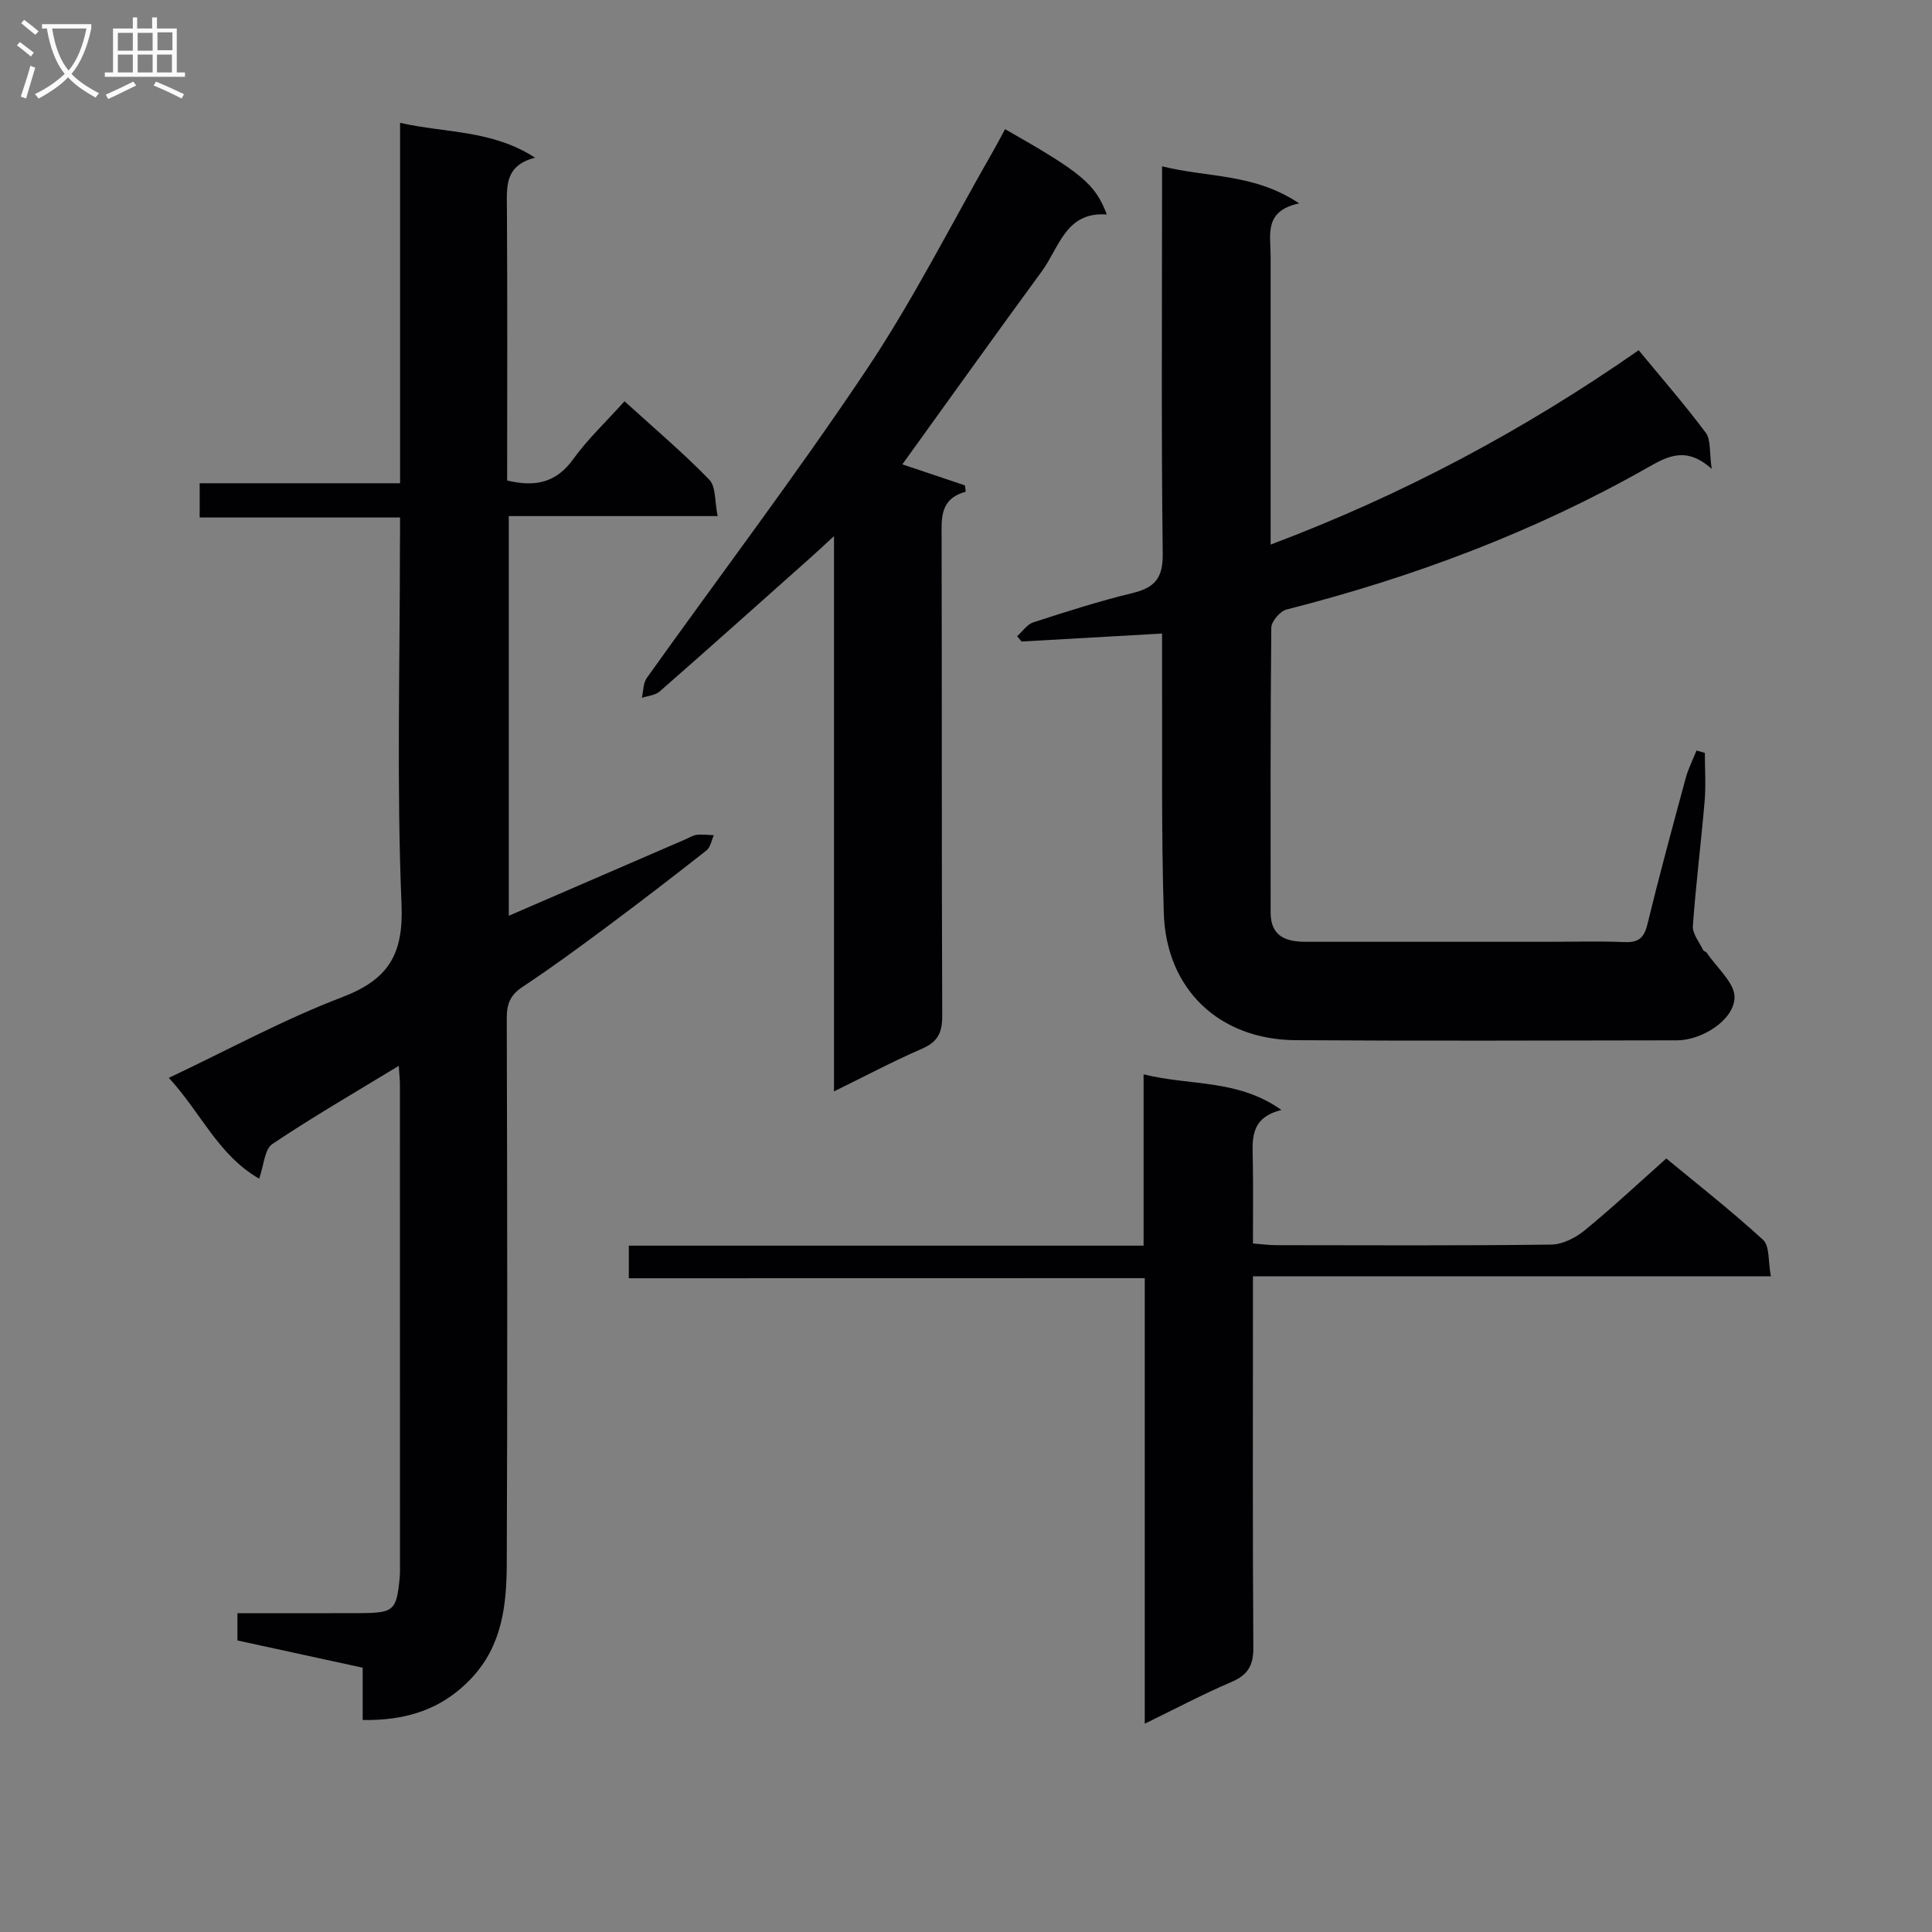 <svg enable-background="new 0 0 400 400" viewBox="0 0 400 400" xmlns="http://www.w3.org/2000/svg"><rect x="0" y="0" width="400" height="400" fill="#808080" stroke="none"/><g fill="#010104"><path d="m82.83 107.14c-14.18 0-27.64 0-41.49 0 0-2.35 0-4.4 0-7.09h41.49c0-25.03 0-49.45 0-74.62 9.5 2.16 18.99 1.42 27.96 7.22-6.29 1.6-5.87 5.92-5.84 10.35.12 18.8.05 37.6.05 56.48 5.76 1.39 10.13.51 13.68-4.42 2.99-4.15 6.79-7.72 10.62-11.98 5.98 5.44 12.03 10.56 17.53 16.21 1.42 1.45 1.13 4.57 1.75 7.56-14.76 0-28.82 0-43.24 0v82.75c12.31-5.33 24.47-10.59 36.63-15.85.76-.33 1.51-.82 2.3-.91 1.15-.13 2.34.04 3.52.08-.49 1.07-.69 2.51-1.52 3.15-6.8 5.35-13.66 10.63-20.6 15.79-5.74 4.27-11.51 8.52-17.48 12.46-2.58 1.7-3.28 3.56-3.27 6.52.1 37.66.16 75.33 0 112.99-.04 8.51-.96 16.91-7.35 23.67-6.05 6.41-13.45 8.75-22.48 8.61 0-3.63 0-7.05 0-10.83-8.8-1.91-17.19-3.74-25.93-5.64 0-1.6 0-3.35 0-5.65 8.45 0 16.91.03 25.37-.01 7.08-.04 7.57-.51 8.24-7.51.06-.66.04-1.33.04-2 0-33.33 0-66.66-.01-99.99 0-.96-.12-1.92-.24-3.81-9.14 5.57-17.86 10.6-26.19 16.2-1.61 1.08-1.73 4.39-2.71 7.16-8.5-4.87-12.11-13.76-18.71-20.87 12.36-5.84 23.77-12.08 35.8-16.67 9.59-3.66 12.82-8.75 12.38-19.28-1.02-24.62-.33-49.32-.33-73.98.03-1.8.03-3.61.03-6.09z"/><path d="m354.39 97.08c-5.26-4.75-9.15-2.61-13.2-.31-23.54 13.37-48.65 22.76-74.84 29.43-1.32.34-3.12 2.45-3.14 3.75-.2 19.65-.14 39.31-.14 58.97 0 4.97 3.19 6.07 7.3 6.07h49.97c5.33 0 10.67-.16 15.99.06 2.86.12 4.05-.82 4.74-3.65 2.47-10.15 5.21-20.23 7.94-30.31.53-1.96 1.48-3.8 2.24-5.7.57.16 1.15.32 1.72.49 0 3.35.24 6.72-.05 10.05-.73 8.6-1.82 17.18-2.43 25.79-.11 1.6 1.33 3.32 2.11 4.96.12.26.61.34.78.6 2.07 3.1 5.86 6.28 5.74 9.31-.19 4.73-6.89 8.79-11.88 8.8-26.32.04-52.64.14-78.96-.03-15.83-.1-26.84-10.51-27.33-26.32-.54-17.14-.28-34.31-.36-51.46-.01-1.97 0-3.93 0-6.41-10.04.57-19.56 1.11-29.08 1.65-.31-.36-.62-.73-.93-1.09 1.11-.99 2.07-2.46 3.36-2.88 6.78-2.2 13.59-4.38 20.52-6.06 4.59-1.12 6.34-3.07 6.27-8.12-.31-24.65-.14-49.31-.14-73.96 0-1.79 0-3.59 0-6.28 9.51 2.39 19.02 1.41 28.39 7.68-7.34 1.55-5.91 6.48-5.91 10.83-.01 19.64 0 39.29 0 59.81 27.46-10.33 52.6-23.78 76.2-40.24 4.78 5.8 9.56 11.28 13.89 17.09 1.09 1.46.72 4.02 1.23 7.48z"/><path d="m208.09 26.74c15.82 8.99 18.69 11.35 21.06 17.67-8.49-.64-9.83 6.81-13.43 11.73-9.72 13.27-19.28 26.66-28.9 40 3.99 1.34 8.47 2.84 12.95 4.35.06.44.12.87.18 1.31-5.43 1.5-5.01 5.51-5 9.61.08 32.98-.01 65.97.13 98.95.01 3.49-.97 5.38-4.22 6.78-5.91 2.56-11.61 5.6-18.19 8.82 0-38.38 0-75.92 0-114.96-2.26 2.08-3.49 3.23-4.74 4.35-10.43 9.29-20.84 18.6-31.35 27.81-.91.8-2.45.9-3.69 1.32.32-1.39.26-3.06 1.03-4.13 15.16-21.25 30.95-42.08 45.45-63.76 9.68-14.46 17.55-30.13 26.22-45.26.82-1.42 1.57-2.87 2.5-4.59z"/><path d="m130.19 264.65c0-2.79 0-4.55 0-6.75h106.58c0-11.82 0-23.2 0-35.47 9.69 2.42 19.45.93 28.54 7.38-6.75 1.66-5.99 6.4-5.92 10.92.08 5.46.02 10.93.02 16.72 1.93.15 3.36.35 4.79.35 18.99.02 37.98.12 56.97-.12 2.32-.03 4.99-1.38 6.86-2.9 5.67-4.63 11.03-9.65 16.96-14.93 5.88 4.87 13.2 10.6 20.03 16.84 1.41 1.29 1.03 4.52 1.62 7.56-36.03 0-71.24 0-107.23 0v6.38c0 23.49-.08 46.98.08 70.46.03 3.71-1.12 5.69-4.54 7.15-5.9 2.52-11.58 5.54-17.94 8.63 0-31.06 0-61.32 0-92.24-35.69.02-71.05.02-106.82.02z"/></g><path d="m6.4 11.7c-1-.8-1.9-1.6-2.9-2.3l.6-.7c.9.7 1.9 1.4 2.9 2.2zm-2.1 8.3c.7-2.1 1.4-4.2 2-6.4.2.1.6.3 1 .4-.7 2.3-1.3 4.4-1.9 6.4zm3-12.8c-1.1-.9-2.1-1.7-2.9-2.4l.6-.7c1 .8 2 1.5 3 2.4zm1.4-1.3v-.9h10.2v.9c-.9 4.2-2.3 7.3-4.1 9.4 1.3 1.4 3.2 2.7 5.7 4-.2.2-.4.5-.7.9-2.5-1.4-4.4-2.7-5.7-4.2-1.4 1.5-3.5 3-6.1 4.4 0 0 0 0-.1-.1-.3-.4-.5-.7-.7-.8 2.7-1.3 4.7-2.8 6.2-4.2-1.8-2.2-3-5.3-3.7-9.4zm9.2 0h-7.1c.6 3.8 1.7 6.7 3.4 8.7 1.7-2 2.9-4.8 3.7-8.7z" fill="#fbfafa"/><path d="m31.6 3.6h.9v2.3h4.1v9.1h1.7v.9h-16.6v-.9h1.7v-9.1h4.1v-2.3h.9v2.3h3.1v-2.3zm-4 13.3.6.8c-1.9.9-3.8 1.9-5.8 2.8-.2-.3-.3-.6-.5-.9 2-.9 3.9-1.8 5.7-2.7zm-3.2-10.1v3.7h3.1v-3.7zm0 4.5v3.7h3.1v-3.7zm4.1-4.5v3.7h3.1v-3.7zm0 4.5v3.7h3.1v-3.7zm9.1 9.1c-2.1-1.1-4.1-2-5.8-2.7l.5-.8c2.2.9 4.1 1.8 5.8 2.6zm-1.9-13.7h-3.1v3.7h3.1v-3.6zm-3.2 4.6v3.7h3.1v-3.7z" fill="#fbfafa"/></svg>